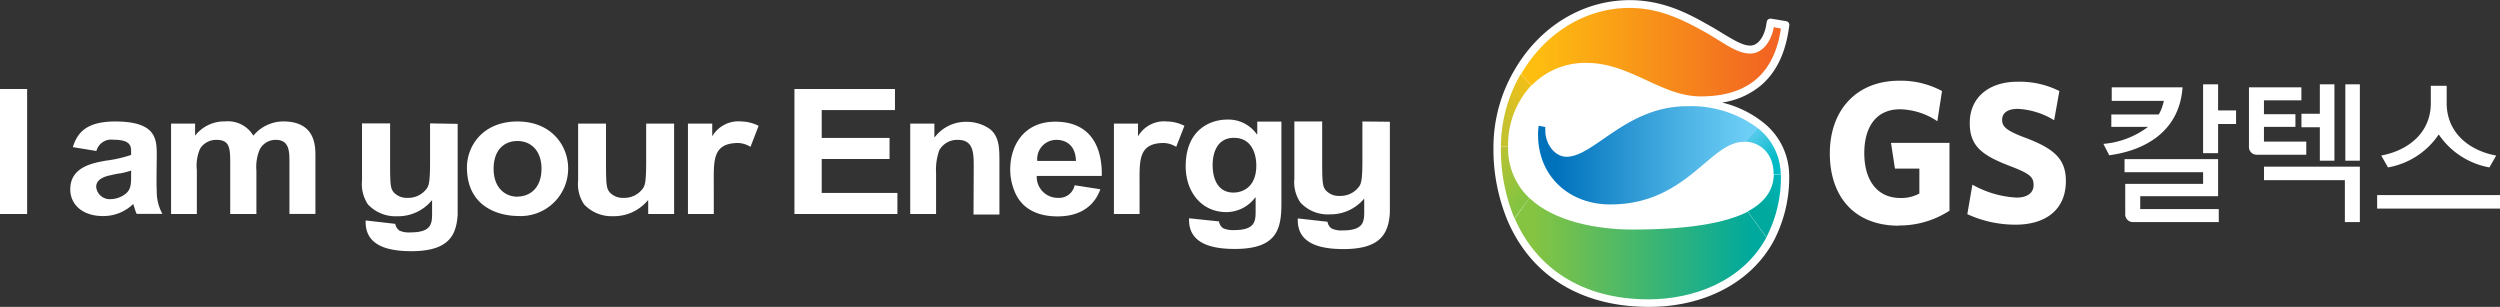 <svg xmlns="http://www.w3.org/2000/svg" xmlns:xlink="http://www.w3.org/1999/xlink" viewBox="0 0 368.56 45.24"><rect x="0" y="0" width="368.56" height="45.24" fill="#333333" stroke="none"/><defs><style>.cls-1{fill:#fff;}.cls-2{fill:url(#GS_Yellow_to_Yellow_Lt_Green);}.cls-3{fill:url(#GS_Yellow_Lt_Green_to_Lt_Green);}.cls-4{fill:url(#GS_Jade_Lt_Blue_to_Lt_Blue);}.cls-5{fill:url(#GS_Jade_to_Jade_Lt_Blue);}.cls-6{fill:url(#GS_Lt_Blue_to_Blue);}.cls-7{fill:url(#GS_Red_to_Yellow);}.cls-8{fill:url(#GS_Lt_Green_to_Jade);}</style><linearGradient id="GS_Yellow_to_Yellow_Lt_Green" x1="119.74" y1="-957.25" x2="105.41" y2="-942.92" gradientTransform="translate(174.01 431.76) scale(0.44)" gradientUnits="userSpaceOnUse"><stop offset="0" stop-color="#febe10"/><stop offset="1" stop-color="#c6c22e"/></linearGradient><linearGradient id="GS_Yellow_Lt_Green_to_Lt_Green" x1="104.1" y1="-933.35" x2="118.5" y2="-918.94" gradientTransform="translate(174.01 431.76) scale(0.44)" gradientUnits="userSpaceOnUse"><stop offset="0" stop-color="#c6c22e"/><stop offset="1" stop-color="#85c441"/></linearGradient><linearGradient id="GS_Jade_Lt_Blue_to_Lt_Blue" x1="192.45" y1="-941.3" x2="202.9" y2="-930.86" gradientTransform="translate(174.01 431.76) scale(0.44)" gradientUnits="userSpaceOnUse"><stop offset="0" stop-color="#6dcff6"/><stop offset="1" stop-color="#00bac6"/></linearGradient><linearGradient id="GS_Jade_to_Jade_Lt_Blue" x1="204.7" y1="-923.83" x2="194.14" y2="-913.27" gradientTransform="translate(174.01 431.76) scale(0.44)" gradientUnits="userSpaceOnUse"><stop offset="0" stop-color="#00bac6"/><stop offset="1" stop-color="#00a99d"/></linearGradient><linearGradient id="GS_Lt_Blue_to_Blue" x1="126.08" y1="-935.01" x2="190.29" y2="-935.01" gradientTransform="translate(174.01 431.76) scale(0.44)" gradientUnits="userSpaceOnUse"><stop offset="0" stop-color="#0072bc"/><stop offset="0.68" stop-color="#4eb4e5"/><stop offset="1" stop-color="#6dcff6"/></linearGradient><linearGradient id="GS_Red_to_Yellow" x1="118.62" y1="-969.77" x2="197.01" y2="-969.77" gradientTransform="translate(174.01 431.76) scale(0.44)" gradientUnits="userSpaceOnUse"><stop offset="0" stop-color="#febe10"/><stop offset="1" stop-color="#f26522"/></linearGradient><linearGradient id="GS_Lt_Green_to_Jade" x1="118" y1="-903.54" x2="191.58" y2="-903.54" gradientTransform="translate(174.01 431.76) scale(0.44)" gradientUnits="userSpaceOnUse"><stop offset="0" stop-color="#85c441"/><stop offset="1" stop-color="#00a99d"/></linearGradient></defs><g id="Layer_2" data-name="Layer 2"><g id="Layer_1-2" data-name="Layer 1"><path class="cls-1" d="M263.7,4.33l.09-.6h0s0,0,0-.07a.56.56,0,0,0-.46-.54l-2.22-.37H261a.55.55,0,0,0-.54.47l-.1.59c-.17,1-.87,2.91-2.35,2.91-1.08,0-2.41-.81-4.1-1.83-.7-.43-1.49-.91-2.34-1.37-3.18-1.82-6.77-3.5-11.3-3.5-6.9,0-13.27,3.86-17,10.31a22.49,22.49,0,0,0-3.1,11.31,27.49,27.49,0,0,0,2.13,11c3.53,8.12,10.91,12.6,20.79,12.6,8.23,0,15.11-3.63,18.4-9.73a20.21,20.21,0,0,0,2.28-9.78A10,10,0,0,0,259.87,18h0a15.46,15.46,0,0,0-6-2.88,11.51,11.51,0,0,0,5.75-2.54C261.81,10.71,263.17,7.94,263.7,4.33Z"/><path class="cls-2" d="M225.75,12.59l-1.54-1.69a21.39,21.39,0,0,0-2.94,10.72h1.06A12.88,12.88,0,0,1,225.75,12.59Z"/><path class="cls-3" d="M225.48,29.21a10,10,0,0,1-3.15-7.57v0h-1.06a26.54,26.54,0,0,0,2,10.55Z"/><path class="cls-4" d="M259.13,18.88l-2,2c2.73.05,4.39,2.15,4.34,4.82h1.05A8.8,8.8,0,0,0,259.13,18.88Z"/><path class="cls-5" d="M262.55,25.73H261.5c-.05,2.21-1.24,4.06-3.85,5.44l2.76,3.8A19.2,19.2,0,0,0,262.55,25.73Z"/><path class="cls-6" d="M226.85,18.53a7.5,7.5,0,0,0-.11,1.27c0,6.31,4.7,10.34,10.64,10.34,11.3,0,14.65-9.23,19.7-9.23h.08l2-2a16.39,16.39,0,0,0-10.45-3.25c-8.94,0-13.71,7.45-17.77,7.45-1.76,0-3.12-1.93-3.12-3.82a5.09,5.09,0,0,1,0-.56Z"/><path class="cls-7" d="M233.86,9.27c6.52,0,11,4.94,16.87,4.94,7,0,10.85-3.4,11.82-10L261.5,4c-.3,1.76-1.44,3.89-3.5,3.89s-4-1.71-7-3.36-6.45-3.36-10.75-3.36c-6.9,0-12.74,4.09-16,9.75l1.54,1.69A11,11,0,0,1,233.86,9.27Z"/><path class="cls-8" d="M240.68,33.84c-5.05,0-11.45-1.1-15.2-4.63l-2.17,3c3.11,7.17,9.76,11.92,19.72,11.92,6.58,0,13.86-2.62,17.38-9.12l-2.76-3.8C254.41,32.87,249,33.84,240.68,33.84Z"/><path class="cls-1" d="M279.91,33.27c-6.54,0-10.15-4.3-10.15-10.66S273.67,11.9,280,11.9a12.8,12.8,0,0,1,6.3,1.52l-.69,4.45a10.23,10.23,0,0,0-5.49-1.76c-3.55,0-5.28,2.63-5.28,6.47s1.78,6.61,5.35,6.61a5.54,5.54,0,0,0,2.77-.66V24.86h-3.6l-.58-3.8h8.62v10a13.5,13.5,0,0,1-7.52,2.18"/><path class="cls-1" d="M297.23,33.12a16.88,16.88,0,0,1-7.2-1.55l.75-4.35a14.67,14.67,0,0,0,6.54,1.91c1.45,0,2.48-.63,2.48-1.85s-.6-1.7-3.5-2.81c-4.12-1.58-5.91-2.93-5.91-6.33,0-4,3.11-6.09,7-6.09a13,13,0,0,1,6.21,1.37l-.77,4.31a11.22,11.22,0,0,0-5.37-1.68c-1.55,0-2.3.65-2.3,1.61s.56,1.55,3.13,2.54c4.48,1.64,6.27,3.19,6.27,6.48,0,4.47-3.28,6.44-7.37,6.44"/><polygon class="cls-1" points="327 12.43 324.79 12.43 324.79 22.58 327 22.58 327 18.28 329.65 18.28 329.65 16.28 327 16.28 327 12.43"/><path class="cls-1" d="M321.76,12.87H311.32v2H319a6.87,6.87,0,0,1-.74,2h-7V18.7h5.42a12.7,12.7,0,0,1-6.59,2.51l.86,1.68C316.31,22.18,321.32,19.31,321.76,12.87Z"/><path class="cls-1" d="M315.52,28.92H327V23.46H313.21v1.93h11.58v1.72H313.31v4.52a1.13,1.13,0,0,0,1.1,1.11H327.1V30.82H315.52Z"/><rect class="cls-1" x="345.76" y="12.43" width="2.14" height="11.26"/><polygon class="cls-1" points="344.15 23.69 344.15 12.43 342 12.43 342 16.77 339.29 16.77 339.29 18.76 342 18.76 342 23.69 344.15 23.69"/><path class="cls-1" d="M340,20.88h-6.24V18.7h4.64V16.84h-4.64V14.79h5.52V12.87h-7.73V21.7a1.13,1.13,0,0,0,1.11,1.11H340Z"/><polygon class="cls-1" points="333.77 26.56 345.69 26.56 345.69 32.74 347.9 32.74 347.9 24.57 333.77 24.57 333.77 26.56"/><path class="cls-1" d="M358.36,12.65V15.2c0,4.43-3.39,7-7.31,7.73l1,1.75a11.38,11.38,0,0,0,7.48-4.86A11.45,11.45,0,0,0,367,24.68l1-1.75c-3.9-.7-7.3-3.3-7.3-7.73V12.65Z"/><rect class="cls-1" x="350.45" y="28.76" width="18.11" height="1.99"/><path class="cls-1" d="M0,13.12H4V31.55H0Z"/><path class="cls-1" d="M10.74,21.69c.66-2.13,2-3.78,6.25-3.78,6.08,0,6.12,2.62,6.12,5,0,.82-.07,4.42,0,5.17a6.82,6.82,0,0,0,.83,3.45H20.15a4.94,4.94,0,0,1-.28-.74l-.23-.72a6.28,6.28,0,0,1-4.48,1.78c-2.9,0-4.8-1.62-4.8-3.94,0-3.28,3.26-3.87,5.27-4.23a18.79,18.79,0,0,0,3.7-.84v-.37c0-.88,0-1.87-2.61-1.87a2.26,2.26,0,0,0-2.51,1.66Zm8.59,3.45a11,11,0,0,1-1.6.42c-.21,0-1.15.2-1.32.25-.69.13-2.23.49-2.23,1.73a2,2,0,0,0,2.12,1.82,3.69,3.69,0,0,0,2.24-.81c.79-.65.79-1.51.79-2.71Z"/><path class="cls-1" d="M28.76,18.22V20h0a5.45,5.45,0,0,1,4.43-2.1A4.35,4.35,0,0,1,37.35,20a5.79,5.79,0,0,1,4.39-2.1c4.76,0,4.76,3.63,4.76,5.09v8.55H42.67V23.93c0-1.56,0-3.31-2-3.31a2.62,2.62,0,0,0-2.4,1.46,6.6,6.6,0,0,0-.47,3.06v6.41H33.94V24.24c0-2.27,0-3.62-2-3.62a2.79,2.79,0,0,0-2.43,1.28,6.15,6.15,0,0,0-.49,3.17v6.48H25.22V18.22Z"/><path class="cls-1" d="M76.29,17.91c5,0,7.47,3.55,7.47,6.93a7,7,0,0,1-7.44,7c-2.28,0-7.48-1-7.48-7.16C68.84,21.54,71.15,17.91,76.29,17.91Zm0,11.07c1.73,0,3.54-1.16,3.54-4.12,0-2.68-1.59-4.07-3.54-4.07s-3.52,1.29-3.52,4.1S74.48,29,76.29,29Z"/><path class="cls-1" d="M95.56,29.55h-.07a6.47,6.47,0,0,1-5.09,2.32,5.54,5.54,0,0,1-4.3-1.75,5.29,5.29,0,0,1-.87-3.48V18.22h4.11v6.13c0,2.93.1,3.4.49,3.94a2.6,2.6,0,0,0,2.08.88,3.37,3.37,0,0,0,2.93-1.48c.3-.48.42-1.26.42-3.86V18.22h4.12V31.55H95.56Z"/><path class="cls-1" d="M101.42,31.55V18.22H105V20.1H105a4.47,4.47,0,0,1,4.33-2.19,5.9,5.9,0,0,1,2.51.64l-1.2,3.1a3.75,3.75,0,0,0-1.77-.57c-3.91,0-3.64,2.65-3.64,6.36v4.11Z"/><path class="cls-1" d="M164.22,31.55V18.22h3.55V20.1h0a4.45,4.45,0,0,1,4.32-2.19,5.8,5.8,0,0,1,2.52.64l-1.21,3.1a3.8,3.8,0,0,0-1.79-.57c-3.88,0-3.61,2.65-3.61,6.36v4.11Z"/><path class="cls-1" d="M117.12,13.12h14.82v3.11h-10.8v4.1h10v3.11h-10v5H132.3v3.11H117.12Z"/><path class="cls-1" d="M143.55,24.74c0-2.19,0-4.12-2.35-4.12a3,3,0,0,0-2.74,1.56A8.61,8.61,0,0,0,138,25.5v6.05h-3.81V18.22h3.56v2h.06a5.77,5.77,0,0,1,4.71-2.26,5.91,5.91,0,0,1,3.32,1c1.52,1.08,1.47,3.07,1.5,4.38v8.29h-3.82Z"/><path class="cls-1" d="M162.22,27.9c-.31.83-1.49,4-6.3,4-1.25,0-4.58-.15-6.13-3.2a8.5,8.5,0,0,1-.86-3.7c0-3.62,2.07-7.06,6.63-7.06,5.43,0,6.95,4,6.87,8h-9.59A3.1,3.1,0,0,0,156,29.17a2.34,2.34,0,0,0,2.43-1.86Zm-3.6-4.17c-.07-2.92-2.24-3.11-2.83-3.11a2.82,2.82,0,0,0-2.87,3.11Z"/><path class="cls-1" d="M179.71,32.64a1.47,1.47,0,0,0,.6,1,3.52,3.52,0,0,0,1.62.28c3.18,0,3.18-1.36,3.18-2.91V29.11h-.06a5.33,5.33,0,0,1-4.25,2.16c-3.68,0-6-3-6-6.74,0-5.52,3.74-6.9,6.11-6.9a5.12,5.12,0,0,1,4.37,2.16h.07V17.93h3.56v12c0,3.72-.55,6.77-6.85,6.77-3.34,0-6.92-.73-6.76-4.52Zm2.15-4.25c1,0,3.35-.52,3.35-4,0-1.7-.68-4.07-3.29-4.07-2.91,0-3.15,3-3.15,4C178.77,26.15,179.4,28.39,181.86,28.39Z"/><path class="cls-1" d="M200.85,17.91v5.63c0,2.61-.12,3.39-.43,3.88a3.38,3.38,0,0,1-2.91,1.46,2.57,2.57,0,0,1-2.1-.87c-.39-.54-.49-1-.49-4V17.91h-4.1v8.44a5.29,5.29,0,0,0,.88,3.49A5.42,5.42,0,0,0,196,31.6a6.45,6.45,0,0,0,5.12-2.33h0v1.79c0,1.55,0,2.91-3.19,2.91a3.45,3.45,0,0,1-1.61-.28,1.42,1.42,0,0,1-.61-1l-4.38-.49c-.18,3.79,3.39,4.52,6.74,4.52,5.5,0,6.64-2.32,6.83-5.38,0-.45,0-.91,0-1.39v-12Z"/><path class="cls-1" d="M63.4,18.19v5.64c0,2.6-.12,3.38-.42,3.87a3.38,3.38,0,0,1-2.91,1.47A2.6,2.6,0,0,1,58,28.3c-.4-.55-.49-1-.49-4V18.19H53.37v8.45a5.36,5.36,0,0,0,.87,3.49,5.54,5.54,0,0,0,4.3,1.75,6.43,6.43,0,0,0,5.1-2.32h.06v1.78c0,1.56,0,2.92-3.19,2.92A3.48,3.48,0,0,1,58.89,34a1.56,1.56,0,0,1-.62-1l-4.36-.5c-.16,3.79,3.4,4.53,6.74,4.53,5.49,0,6.63-2.33,6.82-5.39,0-.44,0-.9,0-1.38v-12Z"/></g></g></svg>